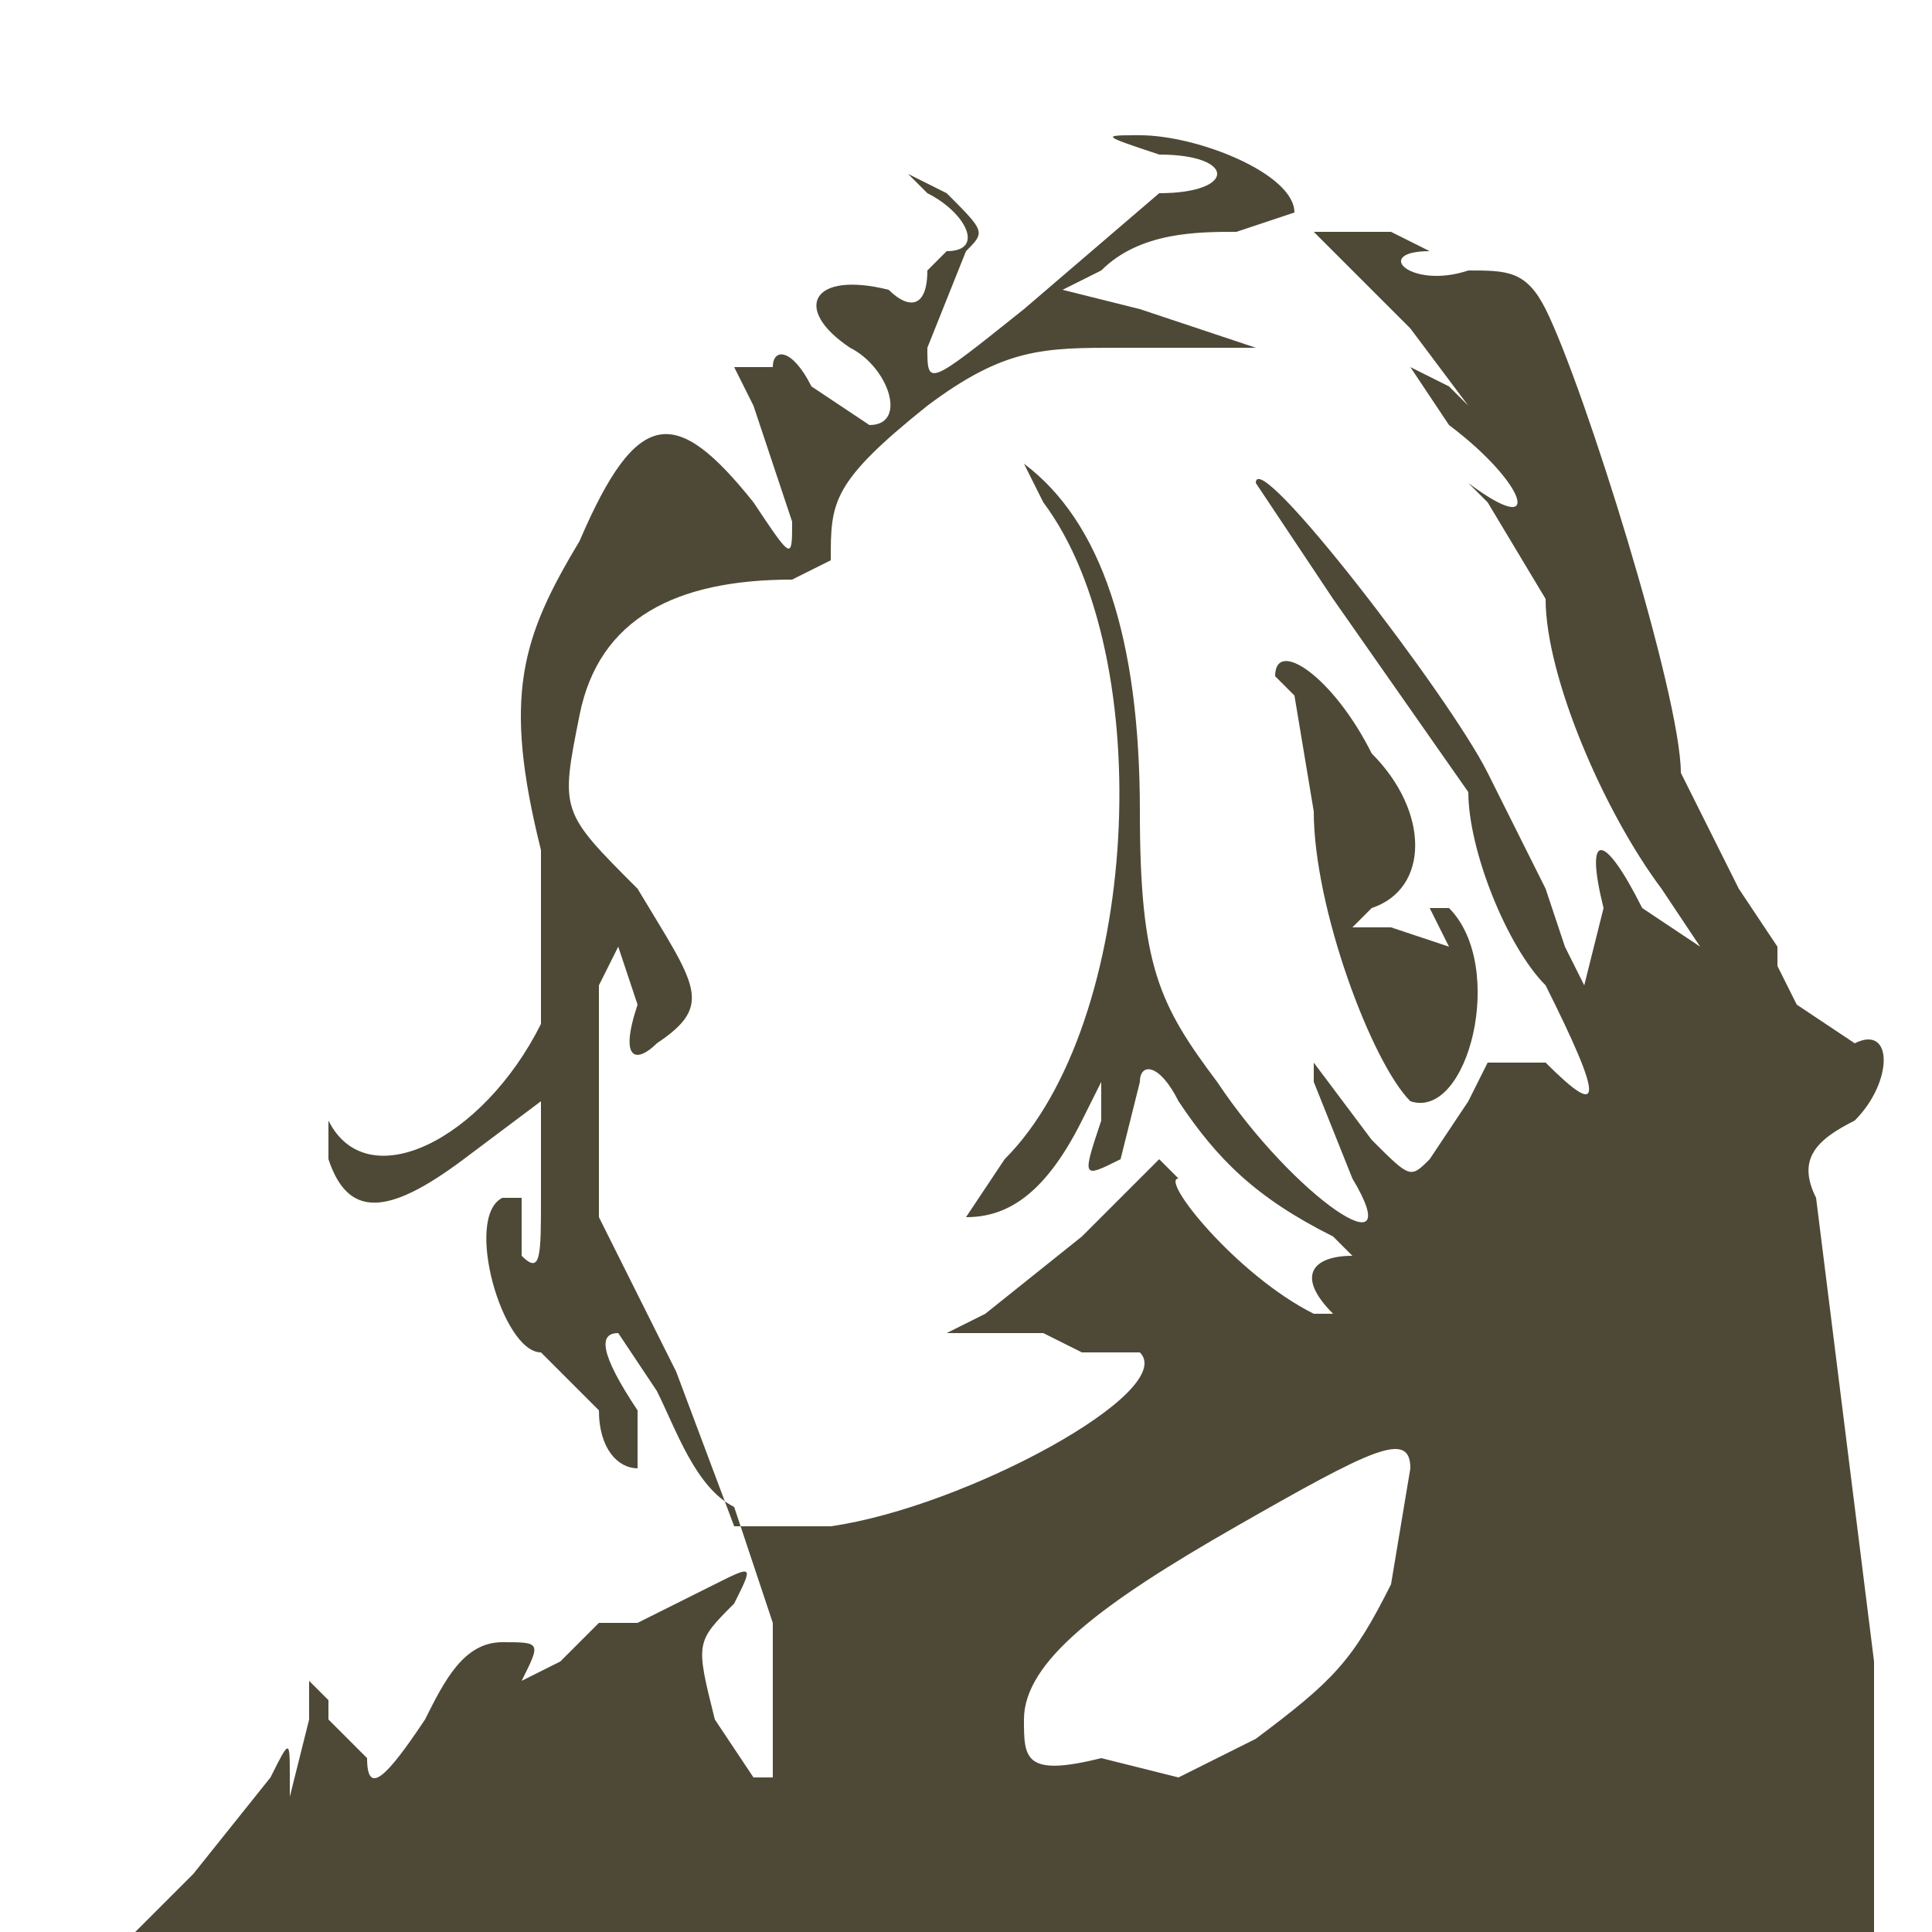 <svg xmlns="http://www.w3.org/2000/svg" viewBox="0 0 100 100"><defs/><path d="M60 8c4 0 4 2 0 2l-7 6c-5 4-5 4-5 2l2-5c1-1 1-1-1-3l-2-1 1 1c2 1 3 3 1 3l-1 1c0 2-1 2-2 1-4-1-5 1-2 3 2 1 3 4 1 4l-3-2c-1-2-2-2-2-1h-2l1 2 2 6c0 2 0 2-2-1-4-5-6-5-9 2-3 5-4 8-2 16v9c-3 6-9 9-11 5v2c1 3 3 3 7 0l4-3v5c0 3 0 4-1 3v-3h-1c-2 1 0 8 2 8l3 3c0 2 1 3 2 3v-3c-2-3-2-4-1-4l2 3c1 2 2 5 4 6l2 6v8h-1l-2-3c-1-4-1-4 1-6 1-2 1-2-1-1l-4 2h-2l-2 2-2 1c1-2 1-2-1-2s-3 2-4 4c-2 3-3 4-3 2l-2-2v-1l-1-1v2l-1 4v-1c0-2 0-2-1 0l-4 5-3 3h90v-4-10l-3-24c-1-2 0-3 2-4 2-2 2-5 0-4l-3-2-1-2v-1l-2-3-1-2-2-4c0-4-5-20-7-24-1-2-2-2-4-2-3 1-5-1-2-1l-2-1h-4l5 5 3 4-1-1-2-1 2 3c4 3 5 6 1 3l1 1 3 5c0 4 3 11 6 15l2 3-3-2c-2-4-3-4-2 0l-1 4-1-2-1-3-3-6c-2-4-12-17-12-15l4 6 7 10c0 3 2 8 4 10 3 6 3 7 0 4h-3l-1 2-2 3c-1 1-1 1-3-1l-3-4v1l2 5c3 5-3 1-7-5-3-4-4-6-4-14 0-9-2-15-6-18l1 2c6 8 5 27-2 34l-2 3c2 0 4-1 6-5l1-2v2c-1 3-1 3 1 2l1-4c0-1 1-1 2 1 2 3 4 5 8 7l1 1c-2 0-3 1-1 3h-1c-4-2-8-7-7-7l-1-1-4 4-5 4-2 1h5l2 1h3c2 2-9 8-16 9h-5l-3-8-4-8v-6-6l1-2 1 3c-1 3 0 3 1 2 3-2 2-3-1-8-4-4-4-4-3-9s5-7 11-7l2-1c0-3 0-4 5-8 4-3 6-3 10-3h7c1 1 1 1 0 0l-6-2-4-1 2-1c2-2 5-2 7-2l3-1c0-2-5-4-8-4-2 0-2 0 1 1m6 27l1 1 1 6c0 5 3 13 5 15 3 1 5-7 2-10h-1l1 2c1 1 1 1 0 0l-3-1h-2l1-1c3-1 3-5 0-8-2-4-5-6-5-4m-2 44c-7 4-11 7-11 10 0 2 0 3 4 2l4 1 4-2c4-3 5-4 7-8l1-6c0-2-2-1-9 3" fill="#4e4936" fill-rule="evenodd"/></svg>